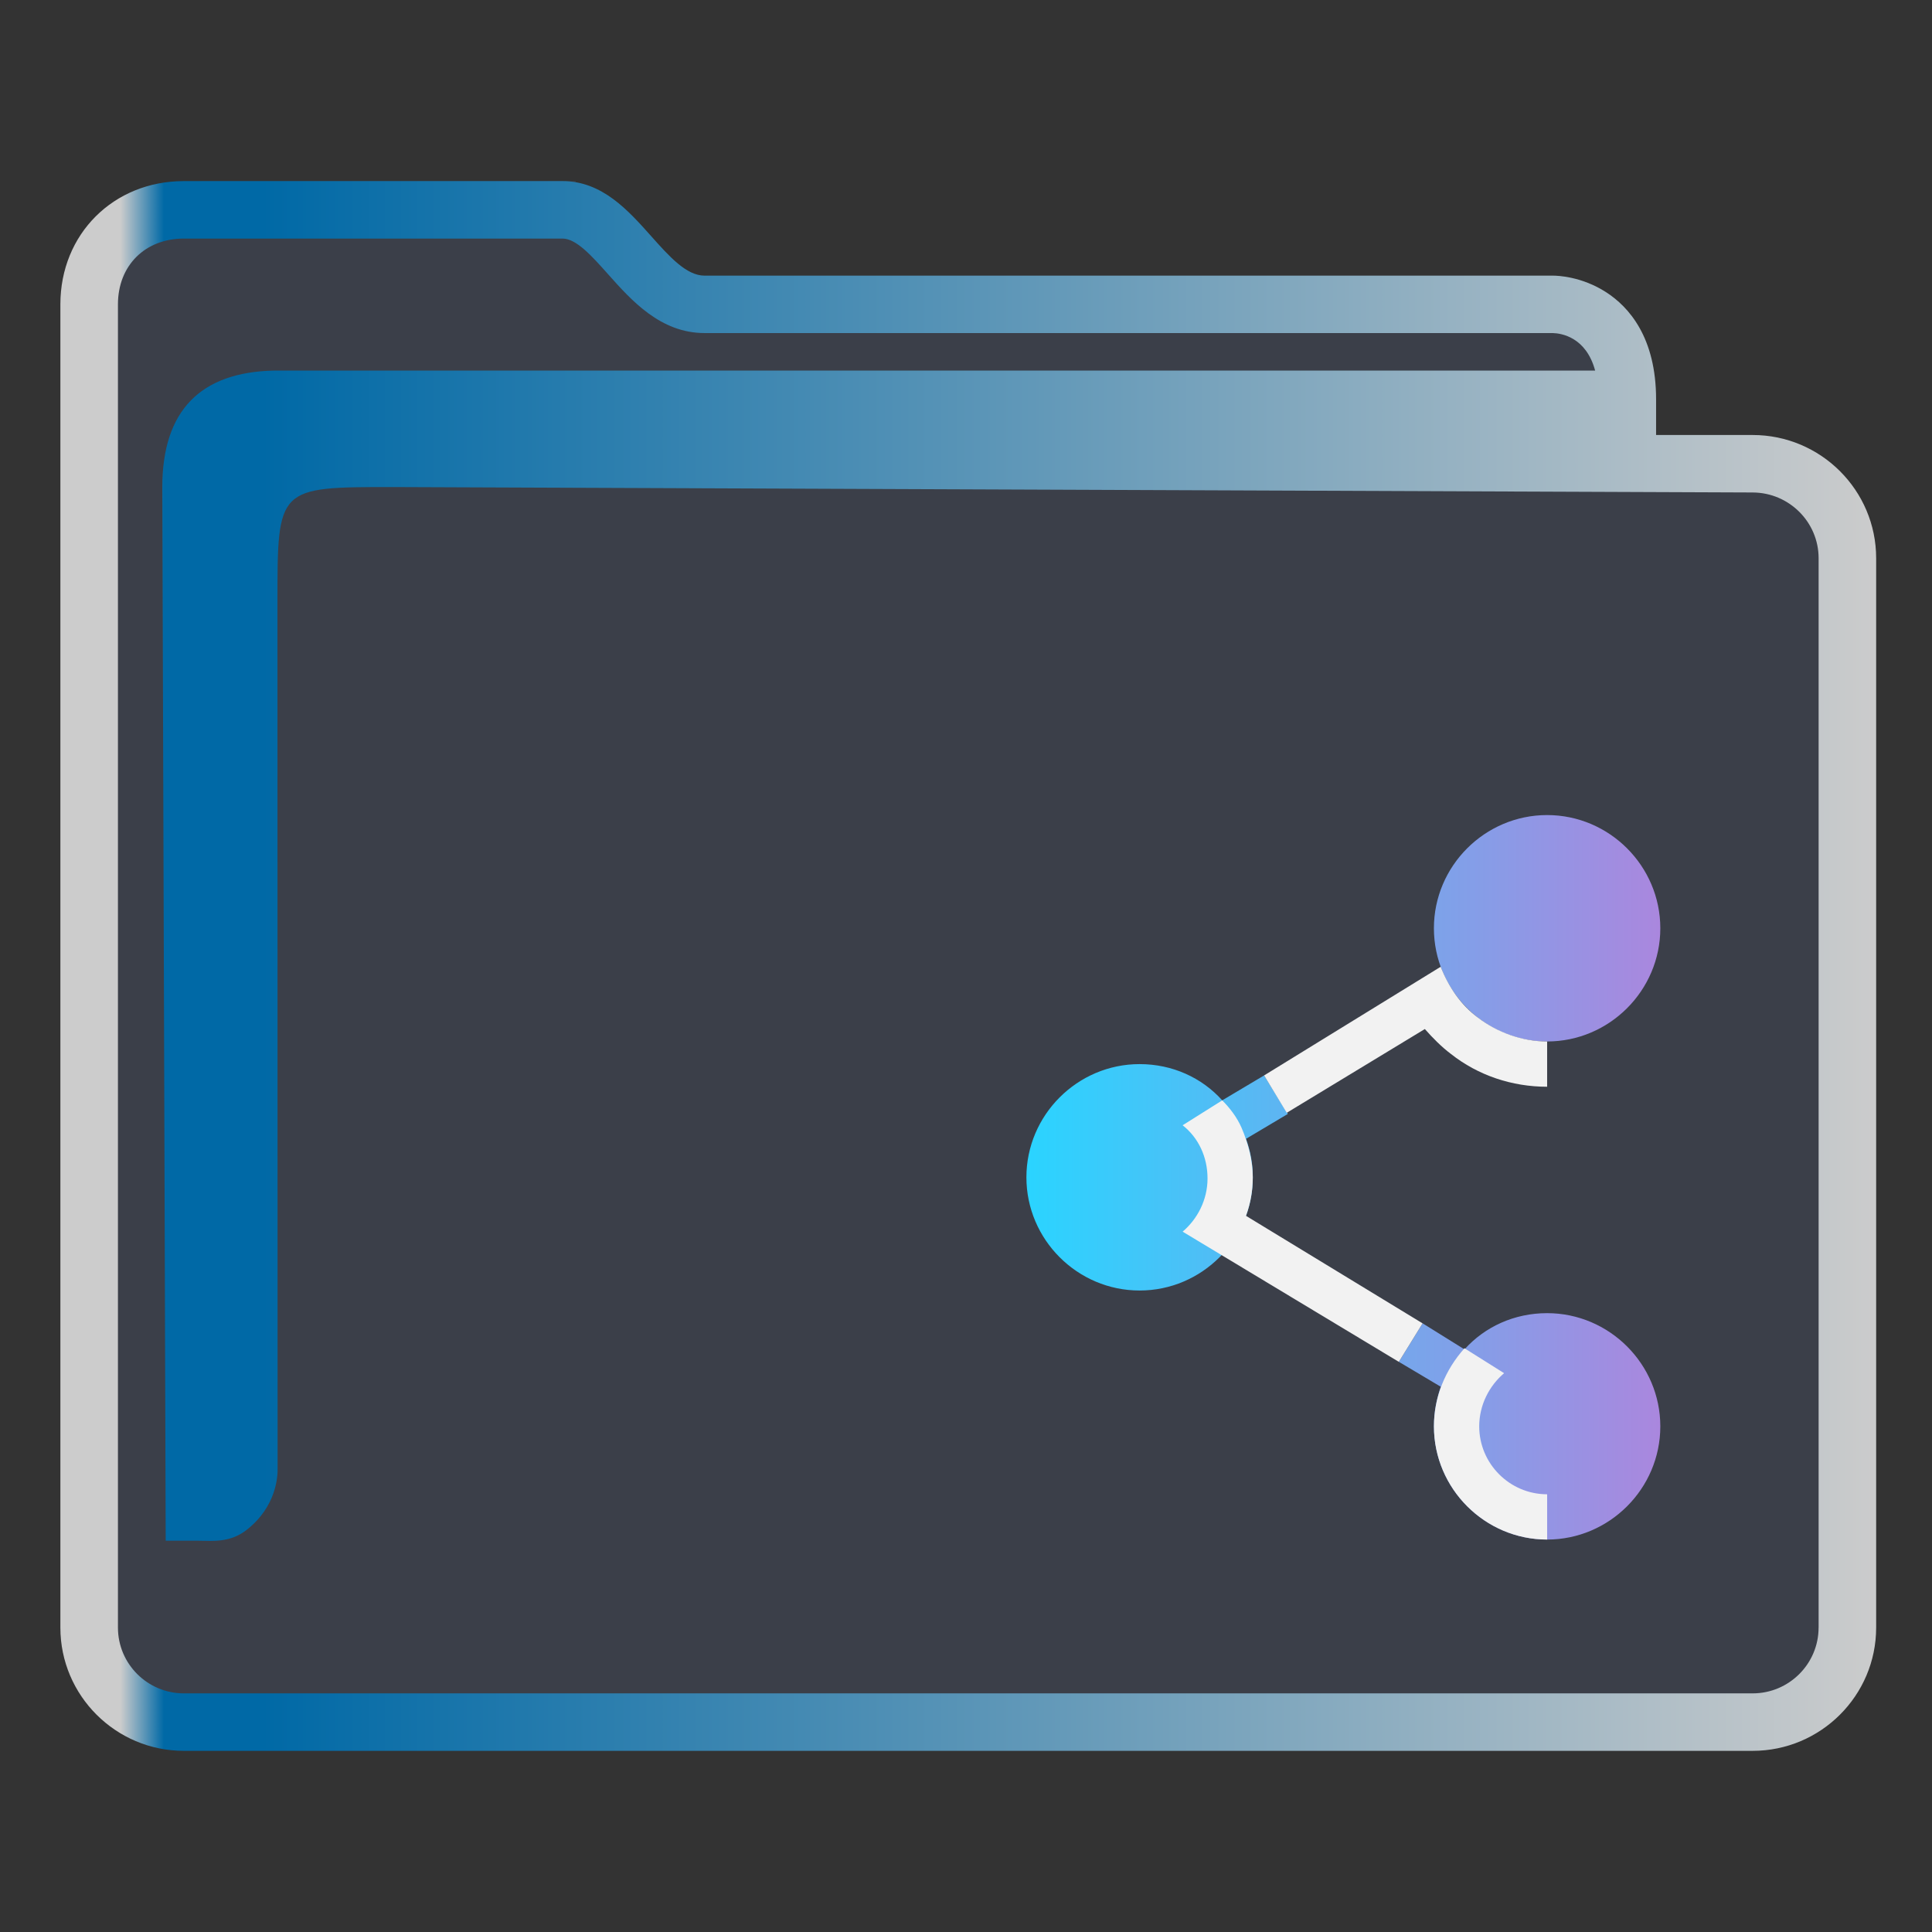 <?xml version="1.0" encoding="UTF-8" standalone="no"?>
<svg
   width="64"
   version="1.1"
   height="64"
   id="svg17"
   sodipodi:docname="folder-network.svg"
   inkscape:version="1.1.2 (0a00cf5339, 2022-02-04)"
   xmlns:inkscape="http://www.inkscape.org/namespaces/inkscape"
   xmlns:sodipodi="http://sodipodi.sourceforge.net/DTD/sodipodi-0.dtd"
   xmlns:xlink="http://www.w3.org/1999/xlink"
   xmlns="http://www.w3.org/2000/svg"
   xmlns:svg="http://www.w3.org/2000/svg"
   xmlns:rdf="http://www.w3.org/1999/02/22-rdf-syntax-ns#"
   xmlns:cc="http://creativecommons.org/ns#"
   xmlns:dc="http://purl.org/dc/elements/1.1/">
  <rect width="100%" height="100%" fill="#333333" stroke="none"/>
  <sodipodi:namedview
     pagecolor="#ffffff"
     bordercolor="#666666"
     borderopacity="1"
     objecttolerance="10"
     gridtolerance="10"
     guidetolerance="10"
     inkscape:pageopacity="0"
     inkscape:pageshadow="2"
     inkscape:window-width="1920"
     inkscape:window-height="1003"
     id="namedview19"
     showgrid="true"
     inkscape:zoom="8"
     inkscape:cx="28.5625"
     inkscape:cy="30.75"
     inkscape:window-x="0"
     inkscape:window-y="0"
     inkscape:window-maximized="1"
     inkscape:current-layer="layer1"
     inkscape:document-rotation="0"
     inkscape:lockguides="false"
     inkscape:pagecheckerboard="0">
    <inkscape:grid
       type="xygrid"
       id="grid896" />
  </sodipodi:namedview>
  <defs
     id="defs5455">
    <linearGradient
       inkscape:collect="always"
       id="linearGradient1011">
      <stop
         style="stop-color:#2ad4ff;stop-opacity:1"
         offset="0"
         id="stop1007" />
      <stop
         style="stop-color:#aa87de;stop-opacity:1"
         offset="1"
         id="stop1009" />
    </linearGradient>
    <linearGradient
       inkscape:collect="always"
       xlink:href="#linearGradient991"
       id="linearGradient3483"
       gradientUnits="userSpaceOnUse"
       gradientTransform="matrix(1.002,0,0,1,-0.643,-0.6)"
       x1="386.571"
       y1="516.398"
       x2="446.621"
       y2="516.398" />
    <linearGradient
       inkscape:collect="always"
       id="linearGradient991">
      <stop
         style="stop-color:#cccccc;stop-opacity:1"
         offset="0"
         id="stop987" />
      <stop
         style="stop-color:#cccccc;stop-opacity:1"
         offset="0.031"
         id="stop1929" />
      <stop
         style="stop-color:#0069a6;stop-opacity:1"
         offset="0.055"
         id="stop1263" />
      <stop
         style="stop-color:#0069a6;stop-opacity:1"
         offset="0.109"
         id="stop1027" />
      <stop
         style="stop-color:#cccccc;stop-opacity:1"
         offset="1"
         id="stop989" />
    </linearGradient>
    <linearGradient
       inkscape:collect="always"
       xlink:href="#linearGradient1011"
       id="linearGradient1039"
       gradientUnits="userSpaceOnUse"
       x1="418.571"
       y1="522.798"
       x2="439.571"
       y2="522.798" />
  </defs>
  <g
     inkscape:label="Capa 1"
     inkscape:groupmode="layer"
     id="layer1"
     transform="translate(-384.571,-483.798)">
    <path
       inkscape:connector-curvature="0"
       id="fill"
       d="m 387.571,492.798 v 45 c 0.109,1.511 1,3 3.906,3 h 49.824 c 3.269,0 4.384,-0.499 4.269,-4 v -36 c -1,-2 -8,0 -8,-6 -12,-1 -34,1 -33.929,-5 h -12.074 c -1.998,0 -3.998,1 -3.998,3 z"
       style="color:#1e92ff;fill:#4e5a7e;fill-opacity:0.3;fill-rule:nonzero;stroke:none;stroke-width:10.512"
       class="ColorScheme-ButtonFocus"
       sodipodi:nodetypes="cccccccccc" />
    <path
       d="m 442.63,498.208 h -3.199 v -1.181 c 0,-2.051 -0.9,-3.062 -1.655,-3.549 -0.81,-0.522 -1.605,-0.549 -1.757,-0.549 h -28.109 c -0.602,0 -1.168,-0.635 -1.767,-1.307 -0.762,-0.855 -1.626,-1.825 -2.937,-1.825 h -12.544 c -2.332,0 -4.091,1.755 -4.091,4.083 v 43.834 c 0,2.252 1.835,4.083 4.091,4.083 h 51.968 c 2.256,0 4.091,-1.831 4.091,-4.083 v -35.423 c 0,-2.252 -1.835,-4.083 -4.091,-4.083 z m 2.184,39.506 c 0,1.202 -0.98,2.179 -2.184,2.179 h -51.968 c -1.205,0 -2.184,-0.977 -2.184,-2.179 v -43.834 c 0,-1.283 0.898,-2.179 2.184,-2.179 h 12.544 c 0.456,0 0.969,0.576 1.513,1.186 0.772,0.866 1.733,1.944 3.191,1.944 h 28.097 c 0.288,0.008 1.105,0.133 1.405,1.243 h -43.761 c -2.432,0.05 -3.703,1.319 -3.703,3.858 l 0.112,34.904 h 1.159 c 0,0 -0.241,0.002 9.7e-4,0.002 0.375,0 0.967,0.073 1.52,-0.359 0.994,-0.778 1.036,-1.786 1.027,-2.062 l -0.005,-28.677 c 0,-3.808 0,-3.808 3.814,-3.808 l 45.055,0.18 c 1.205,0.005 2.184,0.978 2.184,2.179 v 35.423 z"
       id="path2-3-3-2"
       sodipodi:nodetypes="scscsscssssssssscsssssscsccccccsccccsscc"
       style="fill:url(#linearGradient3483);fill-opacity:1;stroke-width:0.635" />
    <path
       id="Share-7"
       class="st0"
       d="m 439.571,514.548 c 0,2.062 -1.688,3.75 -3.75,3.75 -2.062,0 -3.75,-1.688 -3.75,-3.75 0,-2.062 1.688,-3.75 3.75,-3.75 2.062,0 3.75,1.688 3.75,3.75 z m -13.725,6.975 1.387,-0.825 -0.787,-1.275 -1.387,0.825 c -0.675,-0.75 -1.65,-1.2 -2.737,-1.2 -2.062,0 -3.75,1.688 -3.75,3.75 0,2.062 1.688,3.75 3.75,3.75 2.062,0 3.75,-1.688 3.75,-3.75 0,-0.45 -0.075,-0.863 -0.225,-1.275 z m 9.975,13.275 c 2.062,0 3.75,-1.688 3.75,-3.75 0,-2.062 -1.688,-3.75 -3.75,-3.75 -1.087,0 -2.062,0.45 -2.737,1.2 l -1.387,-0.863 -0.787,1.275 1.387,0.825 c -0.15,0.45 -0.225,0.863 -0.225,1.312 0,2.062 1.688,3.75 3.75,3.75 z"
       style="fill:url(#linearGradient1039);fill-opacity:1;stroke-width:0.375" />
    <path
       id="Share-s-5"
       class="st1"
       d="m 432.296,515.823 v 0 c 0.263,0.675 0.675,1.275 1.238,1.688 0.637,0.487 1.462,0.787 2.288,0.787 v 1.5 c -1.163,0 -2.288,-0.375 -3.188,-1.087 -0.3,-0.225 -0.6,-0.525 -0.863,-0.825 l -4.575,2.775 -0.75,-1.238 z m -1.387,13.088 0.787,-1.275 -5.85,-3.562 c 0.15,-0.412 0.225,-0.825 0.225,-1.275 0,-0.562 -0.15,-1.125 -0.375,-1.65 -0.15,-0.338 -0.375,-0.637 -0.637,-0.9 l -1.312,0.825 c 0.525,0.412 0.825,1.05 0.825,1.762 0,0.713 -0.338,1.35 -0.825,1.762 z m 3.487,0.375 -1.312,-0.825 c -0.637,0.713 -1.012,1.613 -1.012,2.587 0,2.062 1.688,3.75 3.75,3.75 v -1.5 c -1.238,0 -2.25,-1.012 -2.25,-2.25 0,-0.713 0.338,-1.35 0.825,-1.762 z"
       style="fill:#f2f2f2;fill-opacity:1;stroke-width:0.375" />
  </g>
</svg>
